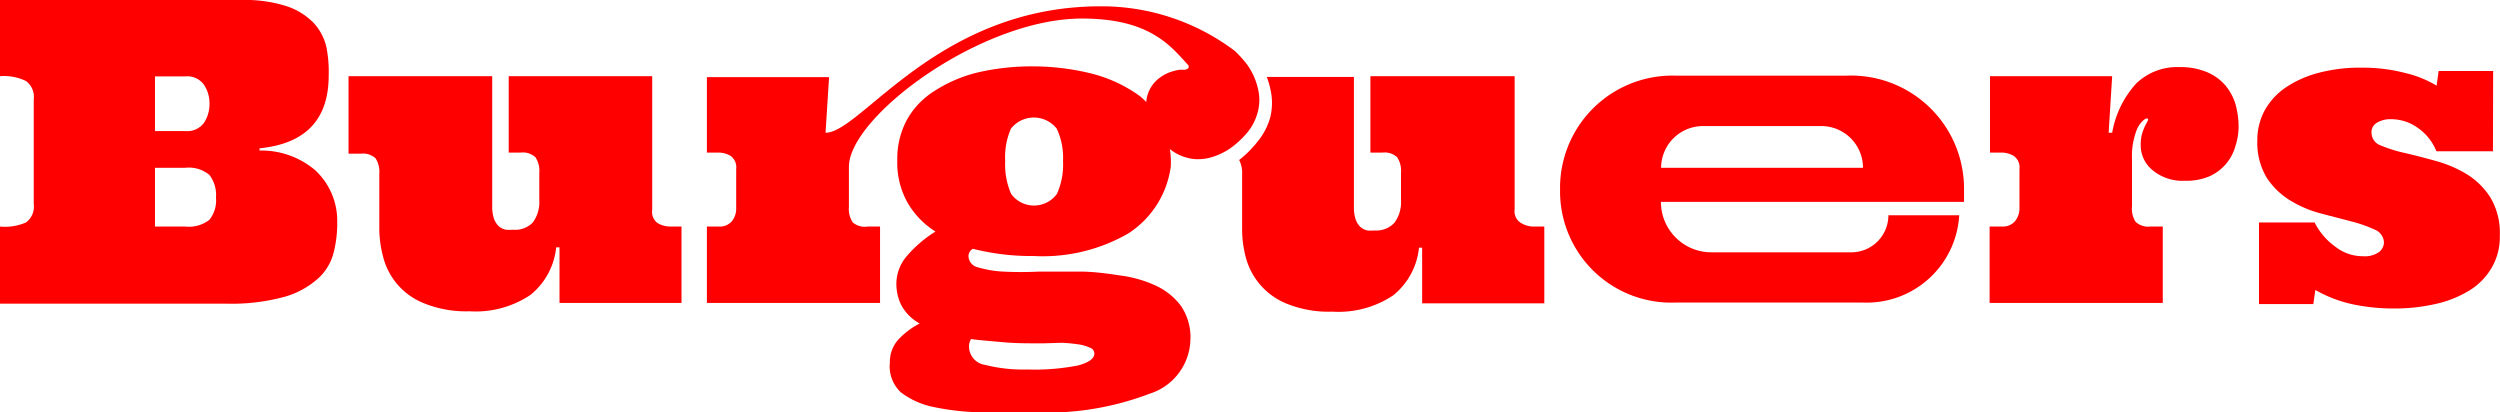 <svg id="Capa_1" data-name="Capa 1" xmlns="http://www.w3.org/2000/svg" viewBox="0 0 134.85 22.24"><defs><style>.cls-1{fill:red;}</style></defs><path class="cls-1" d="M17.73,4.07Q17.73,7.63,14,8v.12a4.48,4.48,0,0,1,3,1.06A3.72,3.72,0,0,1,18.19,12,6.31,6.31,0,0,1,18,13.61,2.79,2.79,0,0,1,17.18,15a4.56,4.56,0,0,1-1.8,1,10.85,10.85,0,0,1-3.18.38H0V12.22A2.84,2.84,0,0,0,1.4,12a1.06,1.06,0,0,0,.42-1V5.37a1.06,1.06,0,0,0-.42-1A2.71,2.71,0,0,0,0,4.11V0H13a7.41,7.41,0,0,1,2.48.34,3.61,3.61,0,0,1,1.45.91,2.85,2.85,0,0,1,.68,1.31A6.85,6.85,0,0,1,17.73,4.07Zm-9.37,3H10a1.12,1.12,0,0,0,1-.44,1.84,1.84,0,0,0,.3-1.06,1.78,1.78,0,0,0-.3-1,1.1,1.1,0,0,0-1-.45H8.36ZM10,12.22a1.79,1.79,0,0,0,1.29-.36,1.66,1.66,0,0,0,.36-1.2,1.77,1.77,0,0,0-.36-1.23A1.74,1.74,0,0,0,10,9.05H8.36v3.17Z"/><path class="cls-1" d="M35.18,11.33a.74.74,0,0,0,.3.71,1.38,1.38,0,0,0,.7.18h.58v4.12H30.18v-3H30a3.78,3.78,0,0,1-1.39,2.57,5.31,5.31,0,0,1-3.29.88,6,6,0,0,1-2.47-.44,3.65,3.65,0,0,1-2.19-2.52,5.94,5.94,0,0,1-.2-1.45v-3a1.38,1.38,0,0,0-.2-.84,1,1,0,0,0-.8-.25H18.8V4.11h7.75v7a2,2,0,0,0,.1.7,1.07,1.07,0,0,0,.26.4.85.85,0,0,0,.37.18,1.69,1.69,0,0,0,.38,0A1.32,1.32,0,0,0,28.74,12a1.85,1.85,0,0,0,.35-1.2V9.32a1.31,1.31,0,0,0-.21-.84,1,1,0,0,0-.79-.25h-.65V4.11h7.74Z"/><path class="cls-1" d="M113.93,4.11l-.19,3.05h.19a5.32,5.32,0,0,1,1.29-2.65,3.18,3.18,0,0,1,2.35-.89,3.64,3.64,0,0,1,1.47.27,2.65,2.65,0,0,1,1,.72,2.91,2.91,0,0,1,.54,1,4.62,4.62,0,0,1,.17,1.23,3.35,3.35,0,0,1-.16,1A2.52,2.52,0,0,1,119.2,9.5a3.14,3.14,0,0,1-1.34.25,2.53,2.53,0,0,1-1.75-.57,1.73,1.73,0,0,1-.64-1.36,2.1,2.1,0,0,1,.09-.66,2.82,2.82,0,0,1,.18-.44,2.08,2.08,0,0,0,.13-.25c0-.06,0-.08-.08-.08s-.32.18-.5.53A3.91,3.91,0,0,0,115,8.6v2.53a1.29,1.29,0,0,0,.2.84,1,1,0,0,0,.79.25h.67v4.12h-9.34V12.22H108a.85.85,0,0,0,.69-.29,1.09,1.09,0,0,0,.24-.71V9.12a.75.75,0,0,0-.31-.71,1.31,1.31,0,0,0-.69-.18h-.59V4.11Z"/><path class="cls-1" d="M134.47,8.16h-3.05a2.78,2.78,0,0,0-1-1.26A2.46,2.46,0,0,0,129,6.43a1.42,1.42,0,0,0-.79.19.58.58,0,0,0-.29.54.73.73,0,0,0,.51.69,7.24,7.24,0,0,0,1.28.4c.51.12,1.07.26,1.67.43a6.67,6.67,0,0,1,1.67.71,4,4,0,0,1,1.28,1.26,3.73,3.73,0,0,1,.51,2.07,3.27,3.27,0,0,1-.45,1.74,3.53,3.53,0,0,1-1.21,1.22,6,6,0,0,1-1.82.72,10,10,0,0,1-2.25.24,10.57,10.57,0,0,1-2.22-.23,7,7,0,0,1-2-.77l-.11.76h-2.93V12h3A3.62,3.62,0,0,0,126,13.33a2.38,2.38,0,0,0,1.46.49,1.31,1.31,0,0,0,.87-.23.67.67,0,0,0,.26-.5.78.78,0,0,0-.51-.71,7.29,7.29,0,0,0-1.26-.44l-1.65-.43a6.15,6.15,0,0,1-1.64-.7,4,4,0,0,1-1.26-1.22,3.64,3.64,0,0,1-.51-2,3.37,3.37,0,0,1,.4-1.64,3.63,3.63,0,0,1,1.16-1.25,5.79,5.79,0,0,1,1.78-.78,8.7,8.7,0,0,1,2.24-.27,9.18,9.18,0,0,1,2.45.3,5.83,5.83,0,0,1,1.64.67l.11-.79h2.94Z"/><path class="cls-1" d="M105.94,10.23A6.1,6.1,0,0,0,99.6,4.08H90.37A6.06,6.06,0,0,0,84.15,10v.37a6,6,0,0,0,6.22,5.95h10.12a5,5,0,0,0,5.19-4.71h-3.82a2,2,0,0,1-2,2H92.32a2.72,2.72,0,0,1-2.73-2.72h16.35ZM89.6,9.05A2.26,2.26,0,0,1,91.86,6.8h6.38a2.25,2.25,0,0,1,2.25,2.25Z"/><path class="cls-1" d="M82.65,12.22A1.34,1.34,0,0,1,82,12a.74.74,0,0,1-.3-.71V4.11H73.92V8.23h.65a1,1,0,0,1,.79.25,1.31,1.31,0,0,1,.21.84v1.49a1.85,1.85,0,0,1-.35,1.2,1.32,1.32,0,0,1-1.08.42,1.84,1.84,0,0,1-.39,0,.87.87,0,0,1-.36-.18,1,1,0,0,1-.26-.4,2,2,0,0,1-.1-.7v-7h-4.7a4.19,4.19,0,0,1,.19.64,3.28,3.28,0,0,1,0,1.53,3.57,3.57,0,0,1-.68,1.31,5.87,5.87,0,0,1-1,1,1.52,1.52,0,0,1,.16.77v3a5.9,5.9,0,0,0,.19,1.45,3.71,3.71,0,0,0,2.19,2.52,6,6,0,0,0,2.48.44,5.31,5.31,0,0,0,3.29-.88,3.78,3.78,0,0,0,1.39-2.57h.17v3h6.59V12.22Z"/><path class="cls-1" d="M64.21,18.35A3.14,3.14,0,0,1,62,21.24a15.55,15.55,0,0,1-6.27,1c-1,0-2,0-2.89,0a13.75,13.75,0,0,1-2.5-.29,4.3,4.3,0,0,1-1.75-.79A1.91,1.91,0,0,1,48,19.56a1.79,1.79,0,0,1,.52-1.31,4.07,4.07,0,0,1,1.09-.8,2.46,2.46,0,0,1-1-1,2.63,2.63,0,0,1-.26-1.16,2.31,2.31,0,0,1,.54-1.45,6.58,6.58,0,0,1,1.57-1.35,4.49,4.49,0,0,1-1.53-1.6,4.4,4.4,0,0,1-.53-2.24,4.43,4.43,0,0,1,.52-2.19A4.32,4.32,0,0,1,50.4,4.91a7.59,7.59,0,0,1,2.33-1,12.87,12.87,0,0,1,3-.33A13.11,13.11,0,0,1,59,4a7.64,7.64,0,0,1,2.48,1.18A4.61,4.61,0,0,1,63.15,9a5.11,5.11,0,0,1-2.27,3.58,9.22,9.22,0,0,1-5.11,1.23,12.85,12.85,0,0,1-3.29-.39.45.45,0,0,0-.24.39.64.64,0,0,0,.51.61,5.94,5.94,0,0,0,1.36.23,19.11,19.11,0,0,0,1.92,0c.71,0,1.45,0,2.2,0s1.48.1,2.2.21a6.56,6.56,0,0,1,1.92.55,3.56,3.56,0,0,1,1.35,1.09A3,3,0,0,1,64.21,18.35Zm-7.94.17c-.79,0-1.51,0-2.15-.06s-1.22-.1-1.74-.17a.68.68,0,0,0-.11.39,1,1,0,0,0,.86,1,8.36,8.36,0,0,0,2.28.25,12.14,12.14,0,0,0,2.75-.22c.58-.16.87-.37.87-.64a.34.34,0,0,0-.25-.32,2.22,2.22,0,0,0-.65-.18,7.74,7.74,0,0,0-.89-.08ZM54.22,8.68a4,4,0,0,0,.32,1.78,1.53,1.53,0,0,0,2.47,0,3.86,3.86,0,0,0,.33-1.78A3.68,3.68,0,0,0,57,6.94a1.57,1.57,0,0,0-2.47,0A3.82,3.82,0,0,0,54.22,8.68Z"/><path class="cls-1" d="M67.86,4.81a3.59,3.59,0,0,0-.6-1.34,6.4,6.4,0,0,0-.65-.72A11.94,11.94,0,0,0,59.37.34c-8.8,0-12.92,6.82-14.84,6.82l.19-3H38.13V8.23h.59a1.31,1.31,0,0,1,.69.18.76.76,0,0,1,.3.71v2.1a1.08,1.08,0,0,1-.23.71.86.86,0,0,1-.7.29h-.65v4.12h9.34V12.22H46.8A1,1,0,0,1,46,12a1.29,1.29,0,0,1-.21-.84V9c0-2.7,7.11-8,12.57-8,3.68,0,4.79,1.49,5.73,2.51.08.12,0,.22-.17.25l-.27,0a2.8,2.8,0,0,0-.47.11,2.06,2.06,0,0,0-.59.3,1.78,1.78,0,0,0-.76,1.31,2.57,2.57,0,0,0,.54,1.75,3.14,3.14,0,0,0,1,1,2.56,2.56,0,0,0,1.05.35,2.61,2.61,0,0,0,1-.12,3.57,3.57,0,0,0,.94-.46,4.83,4.83,0,0,0,.91-.84,2.8,2.8,0,0,0,.54-1A2.54,2.54,0,0,0,67.86,4.81Z"/></svg>